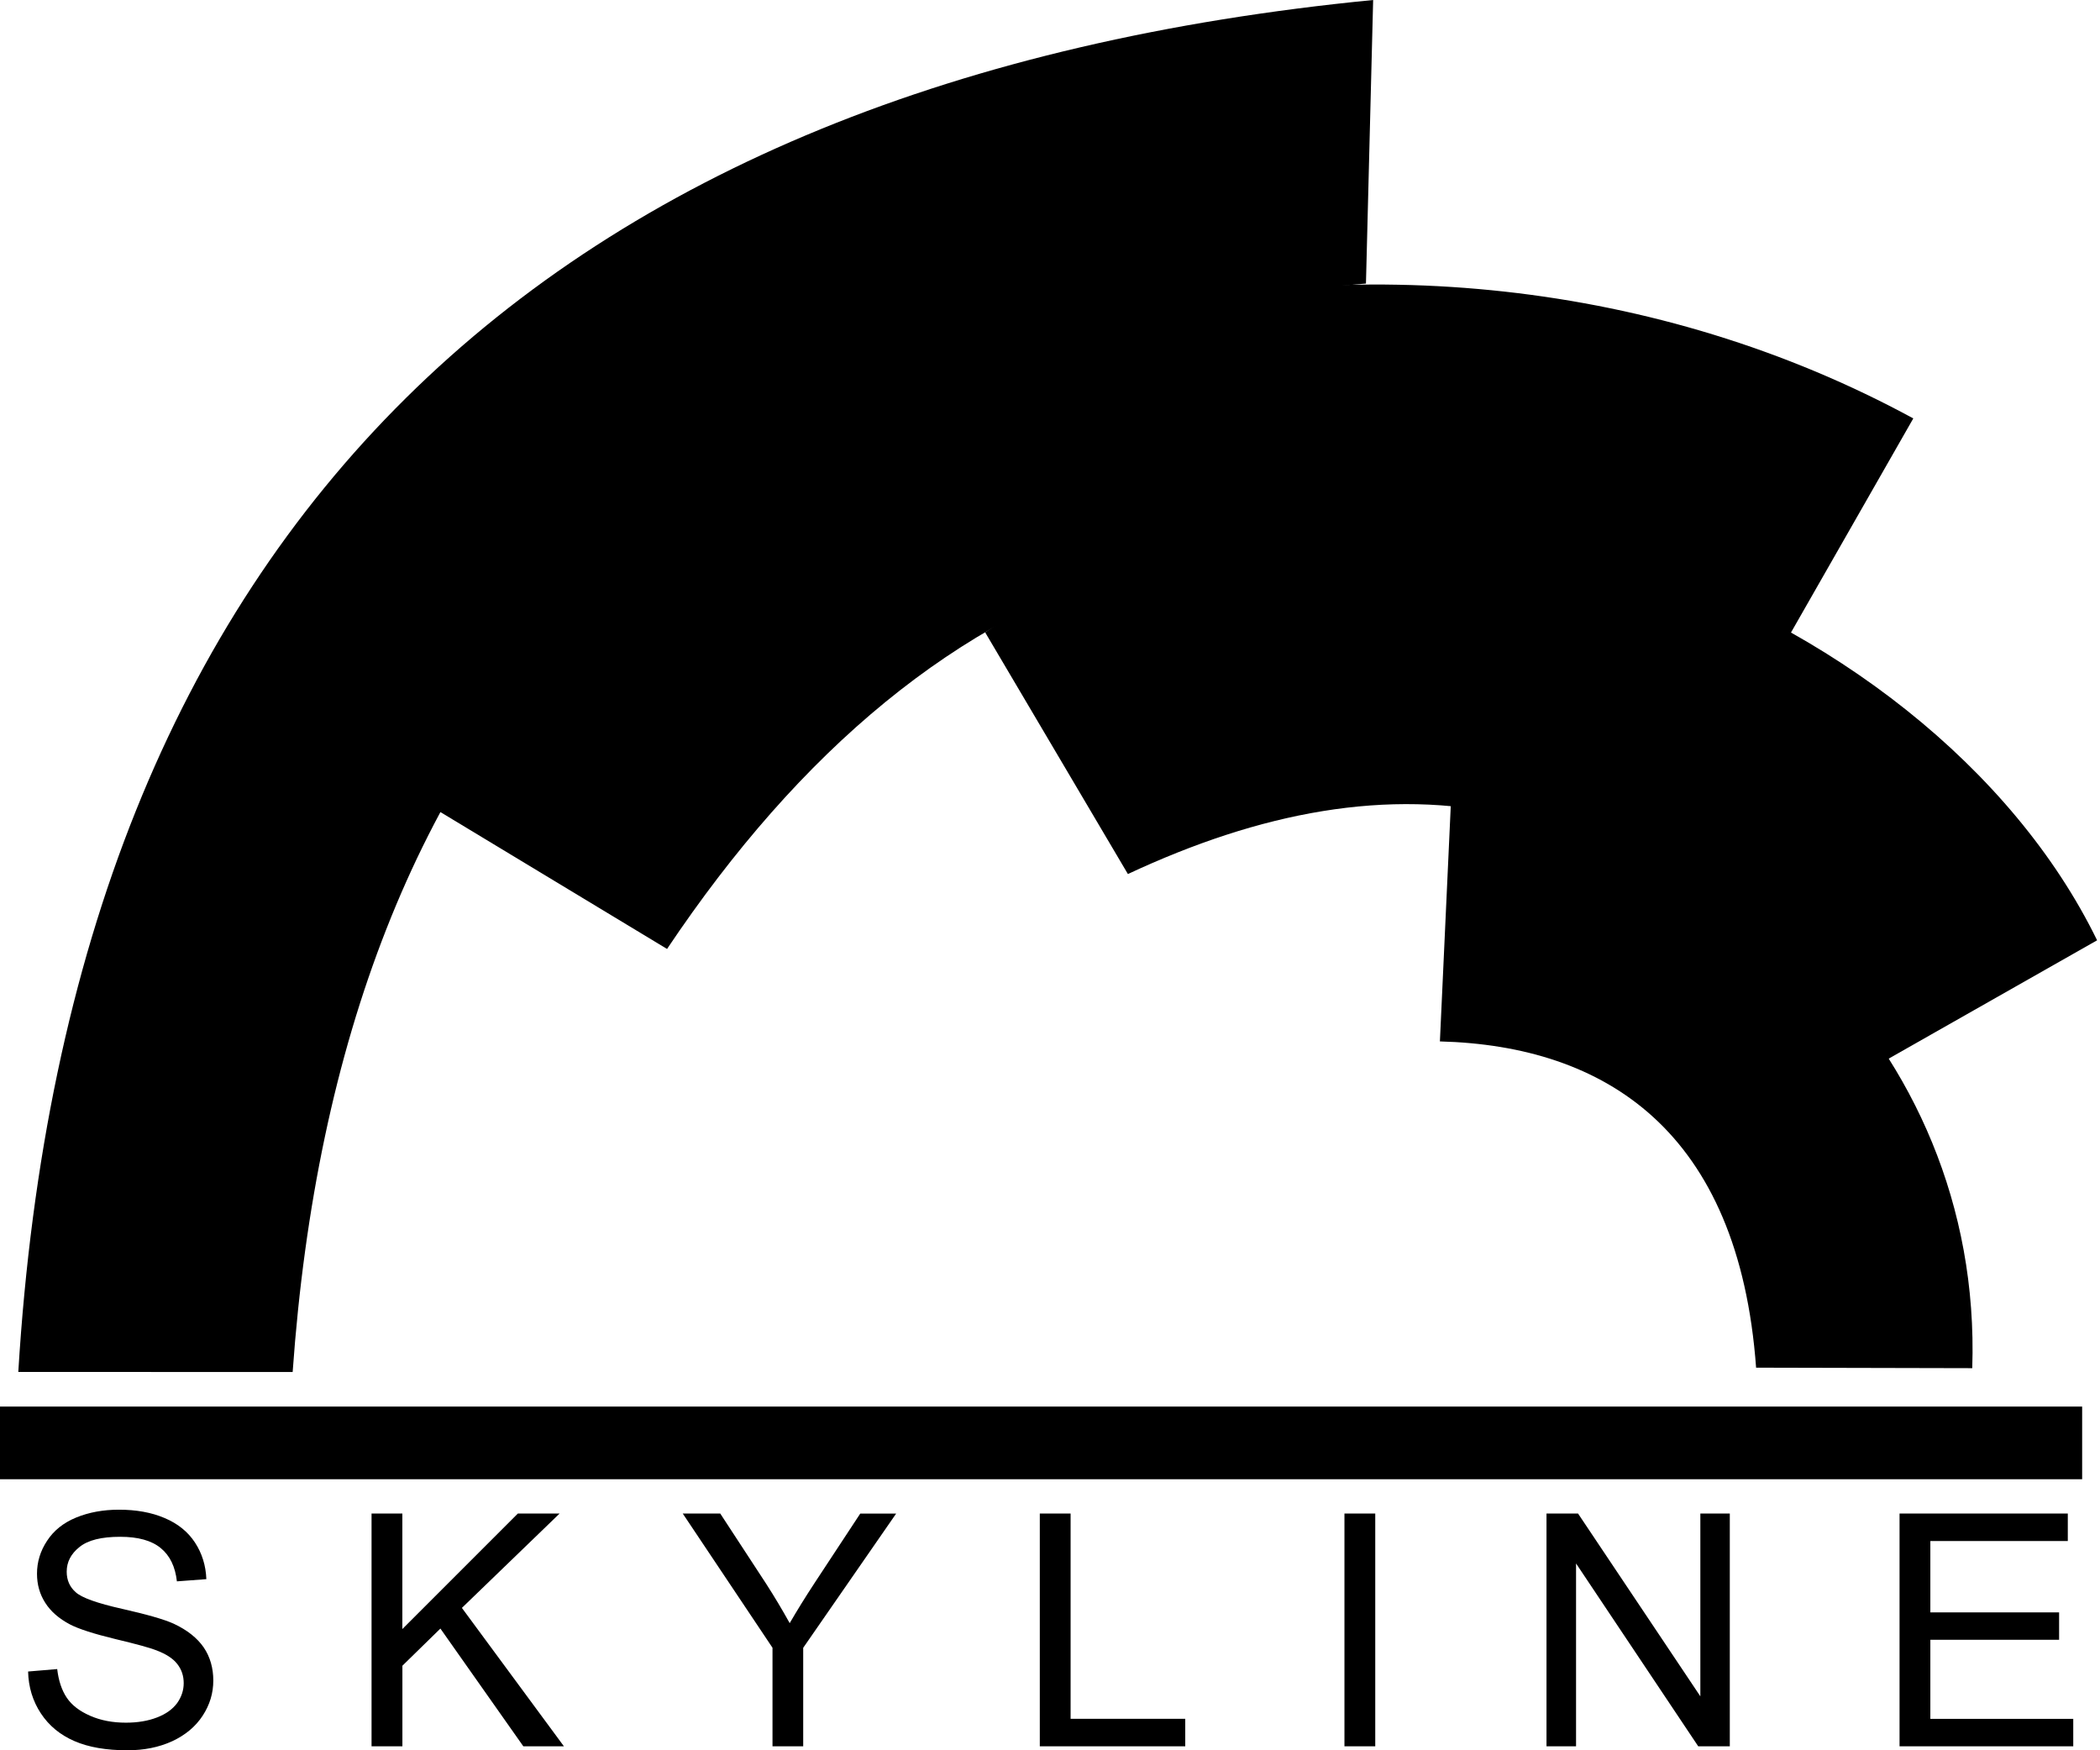 <svg width="42" height="35" viewBox="0 0 42 35" fill="none" xmlns="http://www.w3.org/2000/svg">
<g clip-path="url(#clip0_319_1282)">
<path fill-rule="evenodd" clip-rule="evenodd" d="M0.366 27.434C1.397 10.466 10.978 1.612 27.463 0L27.319 5.67C13.972 6.759 6.796 14.135 5.853 27.436L0.366 27.434Z" fill="currentColor"/>
<path fill-rule="evenodd" clip-rule="evenodd" d="M8.797 16.232L13.341 18.976C18.669 11.021 25.898 8.426 35.651 12.944L38.266 8.367C28.048 2.813 14.066 6.123 8.797 16.232Z" fill="currentColor"/>
<path fill-rule="evenodd" clip-rule="evenodd" d="M41.942 18.803C38.583 11.919 27.386 7.411 19.703 12.645L22.558 17.478C27.842 15.007 32.774 15.497 37.184 21.504L41.942 18.803Z" fill="currentColor"/>
<path fill-rule="evenodd" clip-rule="evenodd" d="M29.016 16.101C34.252 16.116 39.662 20.835 39.445 27.359L35.122 27.349C34.775 22.608 32.103 20.912 28.798 20.825L29.016 16.101Z" fill="currentColor"/>
<path d="M41.643 28.127H0V29.58H41.643V28.127Z" fill="#currentColor"/>
<path d="M0.562 33.425L1.144 33.376C1.171 33.608 1.235 33.799 1.334 33.947C1.436 34.099 1.592 34.218 1.805 34.311C2.015 34.403 2.253 34.448 2.518 34.448C2.753 34.448 2.961 34.413 3.139 34.344C3.32 34.275 3.453 34.178 3.543 34.056C3.629 33.935 3.674 33.801 3.674 33.658C3.674 33.511 3.632 33.385 3.545 33.274C3.461 33.165 3.323 33.076 3.127 33.001C3.003 32.952 2.725 32.875 2.3 32.774C1.871 32.67 1.572 32.573 1.401 32.484C1.178 32.367 1.012 32.221 0.903 32.048C0.794 31.877 0.74 31.684 0.74 31.469C0.74 31.236 0.806 31.016 0.941 30.812C1.074 30.607 1.267 30.451 1.525 30.345C1.78 30.241 2.065 30.189 2.379 30.189C2.723 30.189 3.028 30.243 3.29 30.355C3.555 30.466 3.758 30.63 3.899 30.845C4.04 31.06 4.117 31.305 4.127 31.578L3.538 31.622C3.505 31.328 3.397 31.105 3.214 30.956C3.03 30.805 2.761 30.731 2.404 30.731C2.03 30.731 1.76 30.797 1.589 30.936C1.418 31.072 1.334 31.236 1.334 31.429C1.334 31.597 1.394 31.734 1.515 31.84C1.634 31.949 1.943 32.06 2.444 32.172C2.944 32.285 3.288 32.384 3.474 32.469C3.744 32.595 3.944 32.754 4.075 32.944C4.204 33.135 4.266 33.358 4.266 33.605C4.266 33.855 4.197 34.088 4.055 34.306C3.912 34.526 3.709 34.695 3.444 34.819C3.177 34.941 2.88 35 2.548 35C2.127 35 1.773 34.94 1.488 34.816C1.204 34.693 0.981 34.51 0.817 34.262C0.656 34.017 0.569 33.737 0.562 33.425ZM7.431 34.921V30.266H8.047V32.576L10.357 30.266H11.192L9.238 32.153L11.279 34.921H10.467L8.808 32.566L8.048 33.309V34.921H7.431ZM15.45 34.921V32.95L13.655 30.266H14.405L15.323 31.67C15.492 31.933 15.648 32.195 15.794 32.458C15.935 32.215 16.104 31.94 16.304 31.636L17.205 30.267H17.923L16.064 32.951V34.921H15.45V34.921ZM20.796 34.921V30.266H21.412V34.371H23.705V34.921H20.796ZM26.889 30.266H27.505V34.921H26.889V30.266ZM30.93 34.921V30.266H31.561L34.007 33.921V30.266H34.596V34.921H33.965L31.521 31.264V34.921H30.93ZM37.991 34.921V30.266H41.356V30.816H38.607V32.242H41.182V32.79H38.607V34.372H41.465V34.921H37.991V34.921Z" fill="currentColor"/>
</g>
<defs>
<clipPath id="clip0_319_1282">
<rect width="41.942" height="35" fill="currentColor"/>
</clipPath>
</defs>
</svg>
